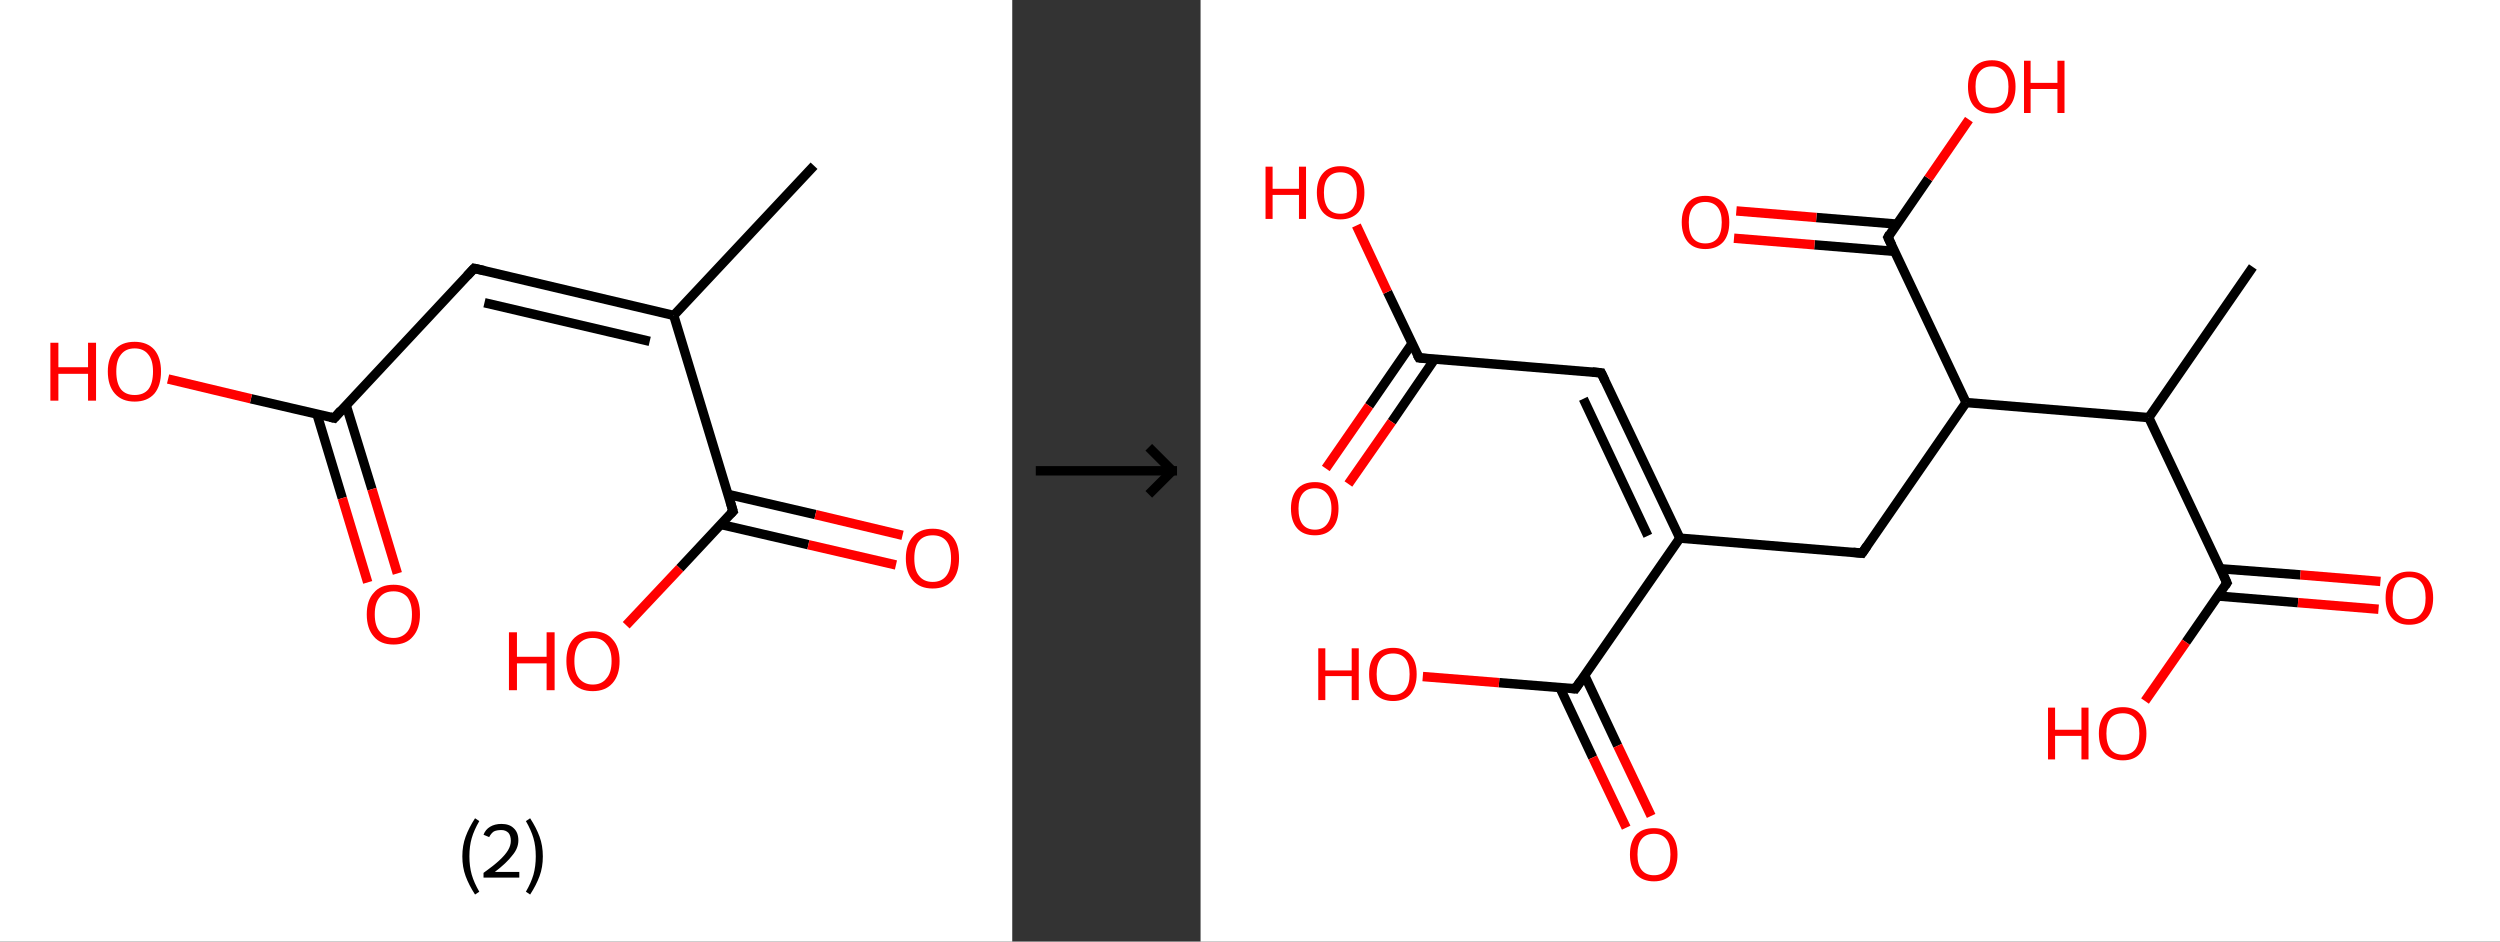 <?xml version='1.0' encoding='ASCII' standalone='yes'?>
<svg xmlns="http://www.w3.org/2000/svg" xmlns:xlink="http://www.w3.org/1999/xlink" version="1.1" width="531.0px" viewBox="0 0 531.0 200.0" height="200.0px">
  <rect x="0" y="0" width="531.0" height="200.0" fill="#333333" stroke="none"/>
  <g>
    <g transform="translate(0, 0) scale(1 1) "><!-- END OF HEADER -->
<rect style="opacity:1.0;fill:#FFFFFF;stroke:none" width="215.0" height="200.0" x="0.0" y="0.0"> </rect>
<path class="bond-0 atom-0 atom-1" d="M 172.9,35.2 L 143.1,67.0" style="fill:none;fill-rule:evenodd;stroke:#000000;stroke-width:2.0px;stroke-linecap:butt;stroke-linejoin:miter;stroke-opacity:1"/>
<path class="bond-1 atom-1 atom-2" d="M 143.1,67.0 L 100.7,57.0" style="fill:none;fill-rule:evenodd;stroke:#000000;stroke-width:2.0px;stroke-linecap:butt;stroke-linejoin:miter;stroke-opacity:1"/>
<path class="bond-1 atom-1 atom-2" d="M 138.0,72.5 L 102.9,64.3" style="fill:none;fill-rule:evenodd;stroke:#000000;stroke-width:2.0px;stroke-linecap:butt;stroke-linejoin:miter;stroke-opacity:1"/>
<path class="bond-2 atom-2 atom-3" d="M 100.7,57.0 L 71.0,88.8" style="fill:none;fill-rule:evenodd;stroke:#000000;stroke-width:2.0px;stroke-linecap:butt;stroke-linejoin:miter;stroke-opacity:1"/>
<path class="bond-3 atom-3 atom-4" d="M 67.3,87.9 L 72.7,105.8" style="fill:none;fill-rule:evenodd;stroke:#000000;stroke-width:2.0px;stroke-linecap:butt;stroke-linejoin:miter;stroke-opacity:1"/>
<path class="bond-3 atom-3 atom-4" d="M 72.7,105.8 L 78.1,123.7" style="fill:none;fill-rule:evenodd;stroke:#FF0000;stroke-width:2.0px;stroke-linecap:butt;stroke-linejoin:miter;stroke-opacity:1"/>
<path class="bond-3 atom-3 atom-4" d="M 73.5,86.0 L 79.0,103.9" style="fill:none;fill-rule:evenodd;stroke:#000000;stroke-width:2.0px;stroke-linecap:butt;stroke-linejoin:miter;stroke-opacity:1"/>
<path class="bond-3 atom-3 atom-4" d="M 79.0,103.9 L 84.4,121.8" style="fill:none;fill-rule:evenodd;stroke:#FF0000;stroke-width:2.0px;stroke-linecap:butt;stroke-linejoin:miter;stroke-opacity:1"/>
<path class="bond-4 atom-3 atom-5" d="M 71.0,88.8 L 53.3,84.7" style="fill:none;fill-rule:evenodd;stroke:#000000;stroke-width:2.0px;stroke-linecap:butt;stroke-linejoin:miter;stroke-opacity:1"/>
<path class="bond-4 atom-3 atom-5" d="M 53.3,84.7 L 35.7,80.5" style="fill:none;fill-rule:evenodd;stroke:#FF0000;stroke-width:2.0px;stroke-linecap:butt;stroke-linejoin:miter;stroke-opacity:1"/>
<path class="bond-5 atom-1 atom-6" d="M 143.1,67.0 L 155.7,108.6" style="fill:none;fill-rule:evenodd;stroke:#000000;stroke-width:2.0px;stroke-linecap:butt;stroke-linejoin:miter;stroke-opacity:1"/>
<path class="bond-6 atom-6 atom-7" d="M 153.1,111.4 L 171.7,115.7" style="fill:none;fill-rule:evenodd;stroke:#000000;stroke-width:2.0px;stroke-linecap:butt;stroke-linejoin:miter;stroke-opacity:1"/>
<path class="bond-6 atom-6 atom-7" d="M 171.7,115.7 L 190.3,120.0" style="fill:none;fill-rule:evenodd;stroke:#FF0000;stroke-width:2.0px;stroke-linecap:butt;stroke-linejoin:miter;stroke-opacity:1"/>
<path class="bond-6 atom-6 atom-7" d="M 154.6,105.0 L 173.2,109.3" style="fill:none;fill-rule:evenodd;stroke:#000000;stroke-width:2.0px;stroke-linecap:butt;stroke-linejoin:miter;stroke-opacity:1"/>
<path class="bond-6 atom-6 atom-7" d="M 173.2,109.3 L 191.7,113.7" style="fill:none;fill-rule:evenodd;stroke:#FF0000;stroke-width:2.0px;stroke-linecap:butt;stroke-linejoin:miter;stroke-opacity:1"/>
<path class="bond-7 atom-6 atom-8" d="M 155.7,108.6 L 144.4,120.7" style="fill:none;fill-rule:evenodd;stroke:#000000;stroke-width:2.0px;stroke-linecap:butt;stroke-linejoin:miter;stroke-opacity:1"/>
<path class="bond-7 atom-6 atom-8" d="M 144.4,120.7 L 133.0,132.8" style="fill:none;fill-rule:evenodd;stroke:#FF0000;stroke-width:2.0px;stroke-linecap:butt;stroke-linejoin:miter;stroke-opacity:1"/>
<path d="M 102.9,57.5 L 100.7,57.0 L 99.2,58.6" style="fill:none;stroke:#000000;stroke-width:2.0px;stroke-linecap:butt;stroke-linejoin:miter;stroke-opacity:1;"/>
<path d="M 72.4,87.2 L 71.0,88.8 L 70.1,88.6" style="fill:none;stroke:#000000;stroke-width:2.0px;stroke-linecap:butt;stroke-linejoin:miter;stroke-opacity:1;"/>
<path d="M 155.1,106.5 L 155.7,108.6 L 155.1,109.2" style="fill:none;stroke:#000000;stroke-width:2.0px;stroke-linecap:butt;stroke-linejoin:miter;stroke-opacity:1;"/>
<path class="atom-4" d="M 77.9 130.5 Q 77.9 127.5, 79.4 125.9 Q 80.8 124.2, 83.6 124.2 Q 86.3 124.2, 87.8 125.9 Q 89.2 127.5, 89.2 130.5 Q 89.2 133.5, 87.7 135.2 Q 86.3 136.9, 83.6 136.9 Q 80.8 136.9, 79.4 135.2 Q 77.9 133.5, 77.9 130.5 M 83.6 135.5 Q 85.4 135.5, 86.5 134.2 Q 87.5 133.0, 87.5 130.5 Q 87.5 128.1, 86.5 126.8 Q 85.4 125.6, 83.6 125.6 Q 81.7 125.6, 80.7 126.8 Q 79.6 128.0, 79.6 130.5 Q 79.6 133.0, 80.7 134.2 Q 81.7 135.5, 83.6 135.5 " fill="#FF0000"/>
<path class="atom-5" d="M 10.7 72.8 L 12.4 72.8 L 12.4 78.0 L 18.7 78.0 L 18.7 72.8 L 20.4 72.8 L 20.4 85.1 L 18.7 85.1 L 18.7 79.4 L 12.4 79.4 L 12.4 85.1 L 10.7 85.1 L 10.7 72.8 " fill="#FF0000"/>
<path class="atom-5" d="M 22.9 78.9 Q 22.9 76.0, 24.4 74.3 Q 25.8 72.6, 28.6 72.6 Q 31.3 72.6, 32.8 74.3 Q 34.2 76.0, 34.2 78.9 Q 34.2 81.9, 32.8 83.6 Q 31.3 85.3, 28.6 85.3 Q 25.9 85.3, 24.4 83.6 Q 22.9 81.9, 22.9 78.9 M 28.6 83.9 Q 30.5 83.9, 31.5 82.7 Q 32.5 81.4, 32.5 78.9 Q 32.5 76.5, 31.5 75.3 Q 30.5 74.0, 28.6 74.0 Q 26.7 74.0, 25.7 75.3 Q 24.7 76.5, 24.7 78.9 Q 24.7 81.4, 25.7 82.7 Q 26.7 83.9, 28.6 83.9 " fill="#FF0000"/>
<path class="atom-7" d="M 192.4 118.6 Q 192.4 115.6, 193.9 114.0 Q 195.4 112.3, 198.1 112.3 Q 200.8 112.3, 202.3 114.0 Q 203.7 115.6, 203.7 118.6 Q 203.7 121.6, 202.3 123.3 Q 200.8 125.0, 198.1 125.0 Q 195.4 125.0, 193.9 123.3 Q 192.4 121.6, 192.4 118.6 M 198.1 123.6 Q 200.0 123.6, 201.0 122.3 Q 202.0 121.0, 202.0 118.6 Q 202.0 116.1, 201.0 114.9 Q 200.0 113.7, 198.1 113.7 Q 196.2 113.7, 195.2 114.9 Q 194.2 116.1, 194.2 118.6 Q 194.2 121.1, 195.2 122.3 Q 196.2 123.6, 198.1 123.6 " fill="#FF0000"/>
<path class="atom-8" d="M 108.1 134.3 L 109.8 134.3 L 109.8 139.5 L 116.1 139.5 L 116.1 134.3 L 117.8 134.3 L 117.8 146.6 L 116.1 146.6 L 116.1 140.9 L 109.8 140.9 L 109.8 146.6 L 108.1 146.6 L 108.1 134.3 " fill="#FF0000"/>
<path class="atom-8" d="M 120.3 140.4 Q 120.3 137.4, 121.7 135.8 Q 123.2 134.1, 125.9 134.1 Q 128.7 134.1, 130.1 135.8 Q 131.6 137.4, 131.6 140.4 Q 131.6 143.4, 130.1 145.1 Q 128.6 146.8, 125.9 146.8 Q 123.2 146.8, 121.7 145.1 Q 120.3 143.4, 120.3 140.4 M 125.9 145.4 Q 127.8 145.4, 128.8 144.1 Q 129.9 142.9, 129.9 140.4 Q 129.9 138.0, 128.8 136.8 Q 127.8 135.5, 125.9 135.5 Q 124.1 135.5, 123.0 136.7 Q 122.0 138.0, 122.0 140.4 Q 122.0 142.9, 123.0 144.1 Q 124.1 145.4, 125.9 145.4 " fill="#FF0000"/>
<path class="legend" d="M 98.2 181.9 Q 98.2 179.6, 98.9 177.7 Q 99.6 175.8, 100.9 173.8 L 101.8 174.4 Q 100.7 176.3, 100.2 178.0 Q 99.7 179.7, 99.7 181.9 Q 99.7 184.0, 100.2 185.8 Q 100.7 187.5, 101.8 189.4 L 100.9 190.0 Q 99.6 188.0, 98.9 186.1 Q 98.2 184.2, 98.2 181.9 " fill="#000000"/>
<path class="legend" d="M 102.7 177.3 Q 103.1 176.2, 104.1 175.6 Q 105.1 175.0, 106.5 175.0 Q 108.2 175.0, 109.1 175.9 Q 110.1 176.8, 110.1 178.5 Q 110.1 180.2, 108.8 181.7 Q 107.6 183.3, 105.1 185.2 L 110.3 185.2 L 110.3 186.4 L 102.7 186.4 L 102.7 185.4 Q 104.8 183.9, 106.0 182.8 Q 107.3 181.6, 107.9 180.6 Q 108.5 179.6, 108.5 178.6 Q 108.5 177.5, 108.0 176.9 Q 107.4 176.3, 106.5 176.3 Q 105.5 176.3, 104.9 176.6 Q 104.3 177.0, 103.9 177.8 L 102.7 177.3 " fill="#000000"/>
<path class="legend" d="M 115.3 181.9 Q 115.3 184.2, 114.6 186.1 Q 113.9 188.0, 112.6 190.0 L 111.7 189.4 Q 112.8 187.5, 113.3 185.8 Q 113.8 184.0, 113.8 181.9 Q 113.8 179.7, 113.3 178.0 Q 112.8 176.3, 111.7 174.4 L 112.6 173.8 Q 113.9 175.8, 114.6 177.7 Q 115.3 179.6, 115.3 181.9 " fill="#000000"/>
</g>
    <g transform="translate(215.0, 0) scale(1 1) "><line x1="5" y1="100" x2="35" y2="100" style="stroke:rgb(0,0,0);stroke-width:2"/>
  <line x1="34" y1="100" x2="29" y2="95" style="stroke:rgb(0,0,0);stroke-width:2"/>
  <line x1="34" y1="100" x2="29" y2="105" style="stroke:rgb(0,0,0);stroke-width:2"/>
</g>
    <g transform="translate(255.0, 0) scale(1 1) "><!-- END OF HEADER -->
<rect style="opacity:1.0;fill:#FFFFFF;stroke:none" width="276.0" height="200.0" x="0.0" y="0.0"> </rect>
<path class="bond-0 atom-0 atom-1" d="M 223.5,56.7 L 201.4,88.7" style="fill:none;fill-rule:evenodd;stroke:#000000;stroke-width:2.0px;stroke-linecap:butt;stroke-linejoin:miter;stroke-opacity:1"/>
<path class="bond-1 atom-1 atom-2" d="M 201.4,88.7 L 218.0,123.8" style="fill:none;fill-rule:evenodd;stroke:#000000;stroke-width:2.0px;stroke-linecap:butt;stroke-linejoin:miter;stroke-opacity:1"/>
<path class="bond-2 atom-2 atom-3" d="M 216.1,126.6 L 233.1,128.0" style="fill:none;fill-rule:evenodd;stroke:#000000;stroke-width:2.0px;stroke-linecap:butt;stroke-linejoin:miter;stroke-opacity:1"/>
<path class="bond-2 atom-2 atom-3" d="M 233.1,128.0 L 250.2,129.4" style="fill:none;fill-rule:evenodd;stroke:#FF0000;stroke-width:2.0px;stroke-linecap:butt;stroke-linejoin:miter;stroke-opacity:1"/>
<path class="bond-2 atom-2 atom-3" d="M 216.6,120.8 L 233.6,122.1" style="fill:none;fill-rule:evenodd;stroke:#000000;stroke-width:2.0px;stroke-linecap:butt;stroke-linejoin:miter;stroke-opacity:1"/>
<path class="bond-2 atom-2 atom-3" d="M 233.6,122.1 L 250.6,123.5" style="fill:none;fill-rule:evenodd;stroke:#FF0000;stroke-width:2.0px;stroke-linecap:butt;stroke-linejoin:miter;stroke-opacity:1"/>
<path class="bond-3 atom-2 atom-4" d="M 218.0,123.8 L 209.3,136.4" style="fill:none;fill-rule:evenodd;stroke:#000000;stroke-width:2.0px;stroke-linecap:butt;stroke-linejoin:miter;stroke-opacity:1"/>
<path class="bond-3 atom-2 atom-4" d="M 209.3,136.4 L 200.6,148.9" style="fill:none;fill-rule:evenodd;stroke:#FF0000;stroke-width:2.0px;stroke-linecap:butt;stroke-linejoin:miter;stroke-opacity:1"/>
<path class="bond-4 atom-1 atom-5" d="M 201.4,88.7 L 162.6,85.5" style="fill:none;fill-rule:evenodd;stroke:#000000;stroke-width:2.0px;stroke-linecap:butt;stroke-linejoin:miter;stroke-opacity:1"/>
<path class="bond-5 atom-5 atom-6" d="M 162.6,85.5 L 140.5,117.5" style="fill:none;fill-rule:evenodd;stroke:#000000;stroke-width:2.0px;stroke-linecap:butt;stroke-linejoin:miter;stroke-opacity:1"/>
<path class="bond-6 atom-6 atom-7" d="M 140.5,117.5 L 101.8,114.3" style="fill:none;fill-rule:evenodd;stroke:#000000;stroke-width:2.0px;stroke-linecap:butt;stroke-linejoin:miter;stroke-opacity:1"/>
<path class="bond-7 atom-7 atom-8" d="M 101.8,114.3 L 85.1,79.2" style="fill:none;fill-rule:evenodd;stroke:#000000;stroke-width:2.0px;stroke-linecap:butt;stroke-linejoin:miter;stroke-opacity:1"/>
<path class="bond-7 atom-7 atom-8" d="M 95.0,113.8 L 81.3,84.7" style="fill:none;fill-rule:evenodd;stroke:#000000;stroke-width:2.0px;stroke-linecap:butt;stroke-linejoin:miter;stroke-opacity:1"/>
<path class="bond-8 atom-8 atom-9" d="M 85.1,79.2 L 46.4,76.0" style="fill:none;fill-rule:evenodd;stroke:#000000;stroke-width:2.0px;stroke-linecap:butt;stroke-linejoin:miter;stroke-opacity:1"/>
<path class="bond-9 atom-9 atom-10" d="M 44.9,73.0 L 35.8,86.2" style="fill:none;fill-rule:evenodd;stroke:#000000;stroke-width:2.0px;stroke-linecap:butt;stroke-linejoin:miter;stroke-opacity:1"/>
<path class="bond-9 atom-9 atom-10" d="M 35.8,86.2 L 26.6,99.5" style="fill:none;fill-rule:evenodd;stroke:#FF0000;stroke-width:2.0px;stroke-linecap:butt;stroke-linejoin:miter;stroke-opacity:1"/>
<path class="bond-9 atom-9 atom-10" d="M 49.7,76.3 L 40.6,89.6" style="fill:none;fill-rule:evenodd;stroke:#000000;stroke-width:2.0px;stroke-linecap:butt;stroke-linejoin:miter;stroke-opacity:1"/>
<path class="bond-9 atom-9 atom-10" d="M 40.6,89.6 L 31.4,102.8" style="fill:none;fill-rule:evenodd;stroke:#FF0000;stroke-width:2.0px;stroke-linecap:butt;stroke-linejoin:miter;stroke-opacity:1"/>
<path class="bond-10 atom-9 atom-11" d="M 46.4,76.0 L 39.7,62.0" style="fill:none;fill-rule:evenodd;stroke:#000000;stroke-width:2.0px;stroke-linecap:butt;stroke-linejoin:miter;stroke-opacity:1"/>
<path class="bond-10 atom-9 atom-11" d="M 39.7,62.0 L 33.1,47.9" style="fill:none;fill-rule:evenodd;stroke:#FF0000;stroke-width:2.0px;stroke-linecap:butt;stroke-linejoin:miter;stroke-opacity:1"/>
<path class="bond-11 atom-7 atom-12" d="M 101.8,114.3 L 79.6,146.3" style="fill:none;fill-rule:evenodd;stroke:#000000;stroke-width:2.0px;stroke-linecap:butt;stroke-linejoin:miter;stroke-opacity:1"/>
<path class="bond-12 atom-12 atom-13" d="M 76.3,146.0 L 83.3,160.9" style="fill:none;fill-rule:evenodd;stroke:#000000;stroke-width:2.0px;stroke-linecap:butt;stroke-linejoin:miter;stroke-opacity:1"/>
<path class="bond-12 atom-12 atom-13" d="M 83.3,160.9 L 90.4,175.8" style="fill:none;fill-rule:evenodd;stroke:#FF0000;stroke-width:2.0px;stroke-linecap:butt;stroke-linejoin:miter;stroke-opacity:1"/>
<path class="bond-12 atom-12 atom-13" d="M 81.6,143.5 L 88.6,158.4" style="fill:none;fill-rule:evenodd;stroke:#000000;stroke-width:2.0px;stroke-linecap:butt;stroke-linejoin:miter;stroke-opacity:1"/>
<path class="bond-12 atom-12 atom-13" d="M 88.6,158.4 L 95.7,173.3" style="fill:none;fill-rule:evenodd;stroke:#FF0000;stroke-width:2.0px;stroke-linecap:butt;stroke-linejoin:miter;stroke-opacity:1"/>
<path class="bond-13 atom-12 atom-14" d="M 79.6,146.3 L 63.4,145.0" style="fill:none;fill-rule:evenodd;stroke:#000000;stroke-width:2.0px;stroke-linecap:butt;stroke-linejoin:miter;stroke-opacity:1"/>
<path class="bond-13 atom-12 atom-14" d="M 63.4,145.0 L 47.2,143.7" style="fill:none;fill-rule:evenodd;stroke:#FF0000;stroke-width:2.0px;stroke-linecap:butt;stroke-linejoin:miter;stroke-opacity:1"/>
<path class="bond-14 atom-5 atom-15" d="M 162.6,85.5 L 146.0,50.4" style="fill:none;fill-rule:evenodd;stroke:#000000;stroke-width:2.0px;stroke-linecap:butt;stroke-linejoin:miter;stroke-opacity:1"/>
<path class="bond-15 atom-15 atom-16" d="M 147.9,47.6 L 130.8,46.2" style="fill:none;fill-rule:evenodd;stroke:#000000;stroke-width:2.0px;stroke-linecap:butt;stroke-linejoin:miter;stroke-opacity:1"/>
<path class="bond-15 atom-15 atom-16" d="M 130.8,46.2 L 113.8,44.8" style="fill:none;fill-rule:evenodd;stroke:#FF0000;stroke-width:2.0px;stroke-linecap:butt;stroke-linejoin:miter;stroke-opacity:1"/>
<path class="bond-15 atom-15 atom-16" d="M 147.4,53.4 L 130.4,52.0" style="fill:none;fill-rule:evenodd;stroke:#000000;stroke-width:2.0px;stroke-linecap:butt;stroke-linejoin:miter;stroke-opacity:1"/>
<path class="bond-15 atom-15 atom-16" d="M 130.4,52.0 L 113.3,50.6" style="fill:none;fill-rule:evenodd;stroke:#FF0000;stroke-width:2.0px;stroke-linecap:butt;stroke-linejoin:miter;stroke-opacity:1"/>
<path class="bond-16 atom-15 atom-17" d="M 146.0,50.4 L 154.6,37.9" style="fill:none;fill-rule:evenodd;stroke:#000000;stroke-width:2.0px;stroke-linecap:butt;stroke-linejoin:miter;stroke-opacity:1"/>
<path class="bond-16 atom-15 atom-17" d="M 154.6,37.9 L 163.2,25.4" style="fill:none;fill-rule:evenodd;stroke:#FF0000;stroke-width:2.0px;stroke-linecap:butt;stroke-linejoin:miter;stroke-opacity:1"/>
<path d="M 217.2,122.0 L 218.0,123.8 L 217.6,124.4" style="fill:none;stroke:#000000;stroke-width:2.0px;stroke-linecap:butt;stroke-linejoin:miter;stroke-opacity:1;"/>
<path d="M 141.6,115.9 L 140.5,117.5 L 138.6,117.3" style="fill:none;stroke:#000000;stroke-width:2.0px;stroke-linecap:butt;stroke-linejoin:miter;stroke-opacity:1;"/>
<path d="M 85.9,80.9 L 85.1,79.2 L 83.2,79.0" style="fill:none;stroke:#000000;stroke-width:2.0px;stroke-linecap:butt;stroke-linejoin:miter;stroke-opacity:1;"/>
<path d="M 48.3,76.2 L 46.4,76.0 L 46.0,75.3" style="fill:none;stroke:#000000;stroke-width:2.0px;stroke-linecap:butt;stroke-linejoin:miter;stroke-opacity:1;"/>
<path d="M 80.7,144.7 L 79.6,146.3 L 78.8,146.2" style="fill:none;stroke:#000000;stroke-width:2.0px;stroke-linecap:butt;stroke-linejoin:miter;stroke-opacity:1;"/>
<path d="M 146.8,52.1 L 146.0,50.4 L 146.4,49.7" style="fill:none;stroke:#000000;stroke-width:2.0px;stroke-linecap:butt;stroke-linejoin:miter;stroke-opacity:1;"/>
<path class="atom-3" d="M 251.7 127.0 Q 251.7 124.3, 253.0 122.9 Q 254.3 121.4, 256.7 121.4 Q 259.2 121.4, 260.5 122.9 Q 261.8 124.3, 261.8 127.0 Q 261.8 129.7, 260.5 131.2 Q 259.2 132.7, 256.7 132.7 Q 254.3 132.7, 253.0 131.2 Q 251.7 129.7, 251.7 127.0 M 256.7 131.5 Q 258.4 131.5, 259.3 130.3 Q 260.2 129.2, 260.2 127.0 Q 260.2 124.8, 259.3 123.7 Q 258.4 122.6, 256.7 122.6 Q 255.1 122.6, 254.1 123.7 Q 253.2 124.8, 253.2 127.0 Q 253.2 129.2, 254.1 130.3 Q 255.1 131.5, 256.7 131.5 " fill="#FF0000"/>
<path class="atom-4" d="M 180.0 150.3 L 181.5 150.3 L 181.5 155.0 L 187.1 155.0 L 187.1 150.3 L 188.6 150.3 L 188.6 161.3 L 187.1 161.3 L 187.1 156.3 L 181.5 156.3 L 181.5 161.3 L 180.0 161.3 L 180.0 150.3 " fill="#FF0000"/>
<path class="atom-4" d="M 190.8 155.8 Q 190.8 153.2, 192.1 151.7 Q 193.4 150.2, 195.9 150.2 Q 198.3 150.2, 199.6 151.7 Q 200.9 153.2, 200.9 155.8 Q 200.9 158.5, 199.6 160.0 Q 198.3 161.5, 195.9 161.5 Q 193.5 161.5, 192.1 160.0 Q 190.8 158.5, 190.8 155.8 M 195.9 160.3 Q 197.6 160.3, 198.5 159.2 Q 199.4 158.0, 199.4 155.8 Q 199.4 153.6, 198.5 152.6 Q 197.6 151.5, 195.9 151.5 Q 194.2 151.5, 193.3 152.5 Q 192.4 153.6, 192.4 155.8 Q 192.4 158.0, 193.3 159.2 Q 194.2 160.3, 195.9 160.3 " fill="#FF0000"/>
<path class="atom-10" d="M 19.2 108.0 Q 19.2 105.4, 20.5 103.9 Q 21.8 102.4, 24.3 102.4 Q 26.7 102.4, 28.0 103.9 Q 29.3 105.4, 29.3 108.0 Q 29.3 110.7, 28.0 112.2 Q 26.7 113.7, 24.3 113.7 Q 21.8 113.7, 20.5 112.2 Q 19.2 110.7, 19.2 108.0 M 24.3 112.5 Q 25.9 112.5, 26.8 111.4 Q 27.8 110.2, 27.8 108.0 Q 27.8 105.9, 26.8 104.8 Q 25.9 103.7, 24.3 103.7 Q 22.6 103.7, 21.7 104.8 Q 20.8 105.9, 20.8 108.0 Q 20.8 110.3, 21.7 111.4 Q 22.6 112.5, 24.3 112.5 " fill="#FF0000"/>
<path class="atom-11" d="M 13.8 35.4 L 15.3 35.4 L 15.3 40.1 L 20.9 40.1 L 20.9 35.4 L 22.4 35.4 L 22.4 46.5 L 20.9 46.5 L 20.9 41.4 L 15.3 41.4 L 15.3 46.5 L 13.8 46.5 L 13.8 35.4 " fill="#FF0000"/>
<path class="atom-11" d="M 24.7 40.9 Q 24.7 38.3, 26.0 36.8 Q 27.3 35.3, 29.7 35.3 Q 32.2 35.3, 33.5 36.8 Q 34.8 38.3, 34.8 40.9 Q 34.8 43.6, 33.5 45.1 Q 32.1 46.6, 29.7 46.6 Q 27.3 46.6, 26.0 45.1 Q 24.7 43.6, 24.7 40.9 M 29.7 45.4 Q 31.4 45.4, 32.3 44.3 Q 33.2 43.1, 33.2 40.9 Q 33.2 38.8, 32.3 37.7 Q 31.4 36.6, 29.7 36.6 Q 28.0 36.6, 27.1 37.7 Q 26.2 38.7, 26.2 40.9 Q 26.2 43.1, 27.1 44.3 Q 28.0 45.4, 29.7 45.4 " fill="#FF0000"/>
<path class="atom-13" d="M 91.2 181.5 Q 91.2 178.8, 92.5 177.3 Q 93.8 175.9, 96.3 175.9 Q 98.7 175.9, 100.0 177.3 Q 101.3 178.8, 101.3 181.5 Q 101.3 184.1, 100.0 185.7 Q 98.7 187.2, 96.3 187.2 Q 93.9 187.2, 92.5 185.7 Q 91.2 184.2, 91.2 181.5 M 96.3 185.9 Q 98.0 185.9, 98.9 184.8 Q 99.8 183.7, 99.8 181.5 Q 99.8 179.3, 98.9 178.2 Q 98.0 177.1, 96.3 177.1 Q 94.6 177.1, 93.7 178.2 Q 92.8 179.3, 92.8 181.5 Q 92.8 183.7, 93.7 184.8 Q 94.6 185.9, 96.3 185.9 " fill="#FF0000"/>
<path class="atom-14" d="M 25.0 137.7 L 26.5 137.7 L 26.5 142.4 L 32.1 142.4 L 32.1 137.7 L 33.6 137.7 L 33.6 148.7 L 32.1 148.7 L 32.1 143.6 L 26.5 143.6 L 26.5 148.7 L 25.0 148.7 L 25.0 137.7 " fill="#FF0000"/>
<path class="atom-14" d="M 35.8 143.2 Q 35.8 140.5, 37.1 139.1 Q 38.5 137.6, 40.9 137.6 Q 43.3 137.6, 44.6 139.1 Q 45.9 140.5, 45.9 143.2 Q 45.9 145.8, 44.6 147.4 Q 43.3 148.9, 40.9 148.9 Q 38.5 148.9, 37.1 147.4 Q 35.8 145.9, 35.8 143.2 M 40.9 147.6 Q 42.6 147.6, 43.5 146.5 Q 44.4 145.4, 44.4 143.2 Q 44.4 141.0, 43.5 139.9 Q 42.6 138.8, 40.9 138.8 Q 39.2 138.8, 38.3 139.9 Q 37.4 141.0, 37.4 143.2 Q 37.4 145.4, 38.3 146.5 Q 39.2 147.6, 40.9 147.6 " fill="#FF0000"/>
<path class="atom-16" d="M 102.2 47.2 Q 102.2 44.6, 103.5 43.1 Q 104.8 41.6, 107.2 41.6 Q 109.7 41.6, 111.0 43.1 Q 112.3 44.6, 112.3 47.2 Q 112.3 49.9, 111.0 51.4 Q 109.6 52.9, 107.2 52.9 Q 104.8 52.9, 103.5 51.4 Q 102.2 49.9, 102.2 47.2 M 107.2 51.7 Q 108.9 51.7, 109.8 50.6 Q 110.7 49.4, 110.7 47.2 Q 110.7 45.1, 109.8 44.0 Q 108.9 42.9, 107.2 42.9 Q 105.5 42.9, 104.6 44.0 Q 103.7 45.1, 103.7 47.2 Q 103.7 49.5, 104.6 50.6 Q 105.5 51.7, 107.2 51.7 " fill="#FF0000"/>
<path class="atom-17" d="M 163.0 18.4 Q 163.0 15.8, 164.3 14.3 Q 165.6 12.8, 168.1 12.8 Q 170.5 12.8, 171.8 14.3 Q 173.1 15.8, 173.1 18.4 Q 173.1 21.1, 171.8 22.6 Q 170.5 24.1, 168.1 24.1 Q 165.7 24.1, 164.3 22.6 Q 163.0 21.1, 163.0 18.4 M 168.1 22.9 Q 169.8 22.9, 170.7 21.8 Q 171.6 20.6, 171.6 18.4 Q 171.6 16.3, 170.7 15.2 Q 169.8 14.1, 168.1 14.1 Q 166.4 14.1, 165.5 15.2 Q 164.6 16.2, 164.6 18.4 Q 164.6 20.6, 165.5 21.8 Q 166.4 22.9, 168.1 22.9 " fill="#FF0000"/>
<path class="atom-17" d="M 174.9 12.9 L 176.3 12.9 L 176.3 17.6 L 182.0 17.6 L 182.0 12.9 L 183.5 12.9 L 183.5 24.0 L 182.0 24.0 L 182.0 18.9 L 176.3 18.9 L 176.3 24.0 L 174.9 24.0 L 174.9 12.9 " fill="#FF0000"/>
</g>
  </g>
</svg>
